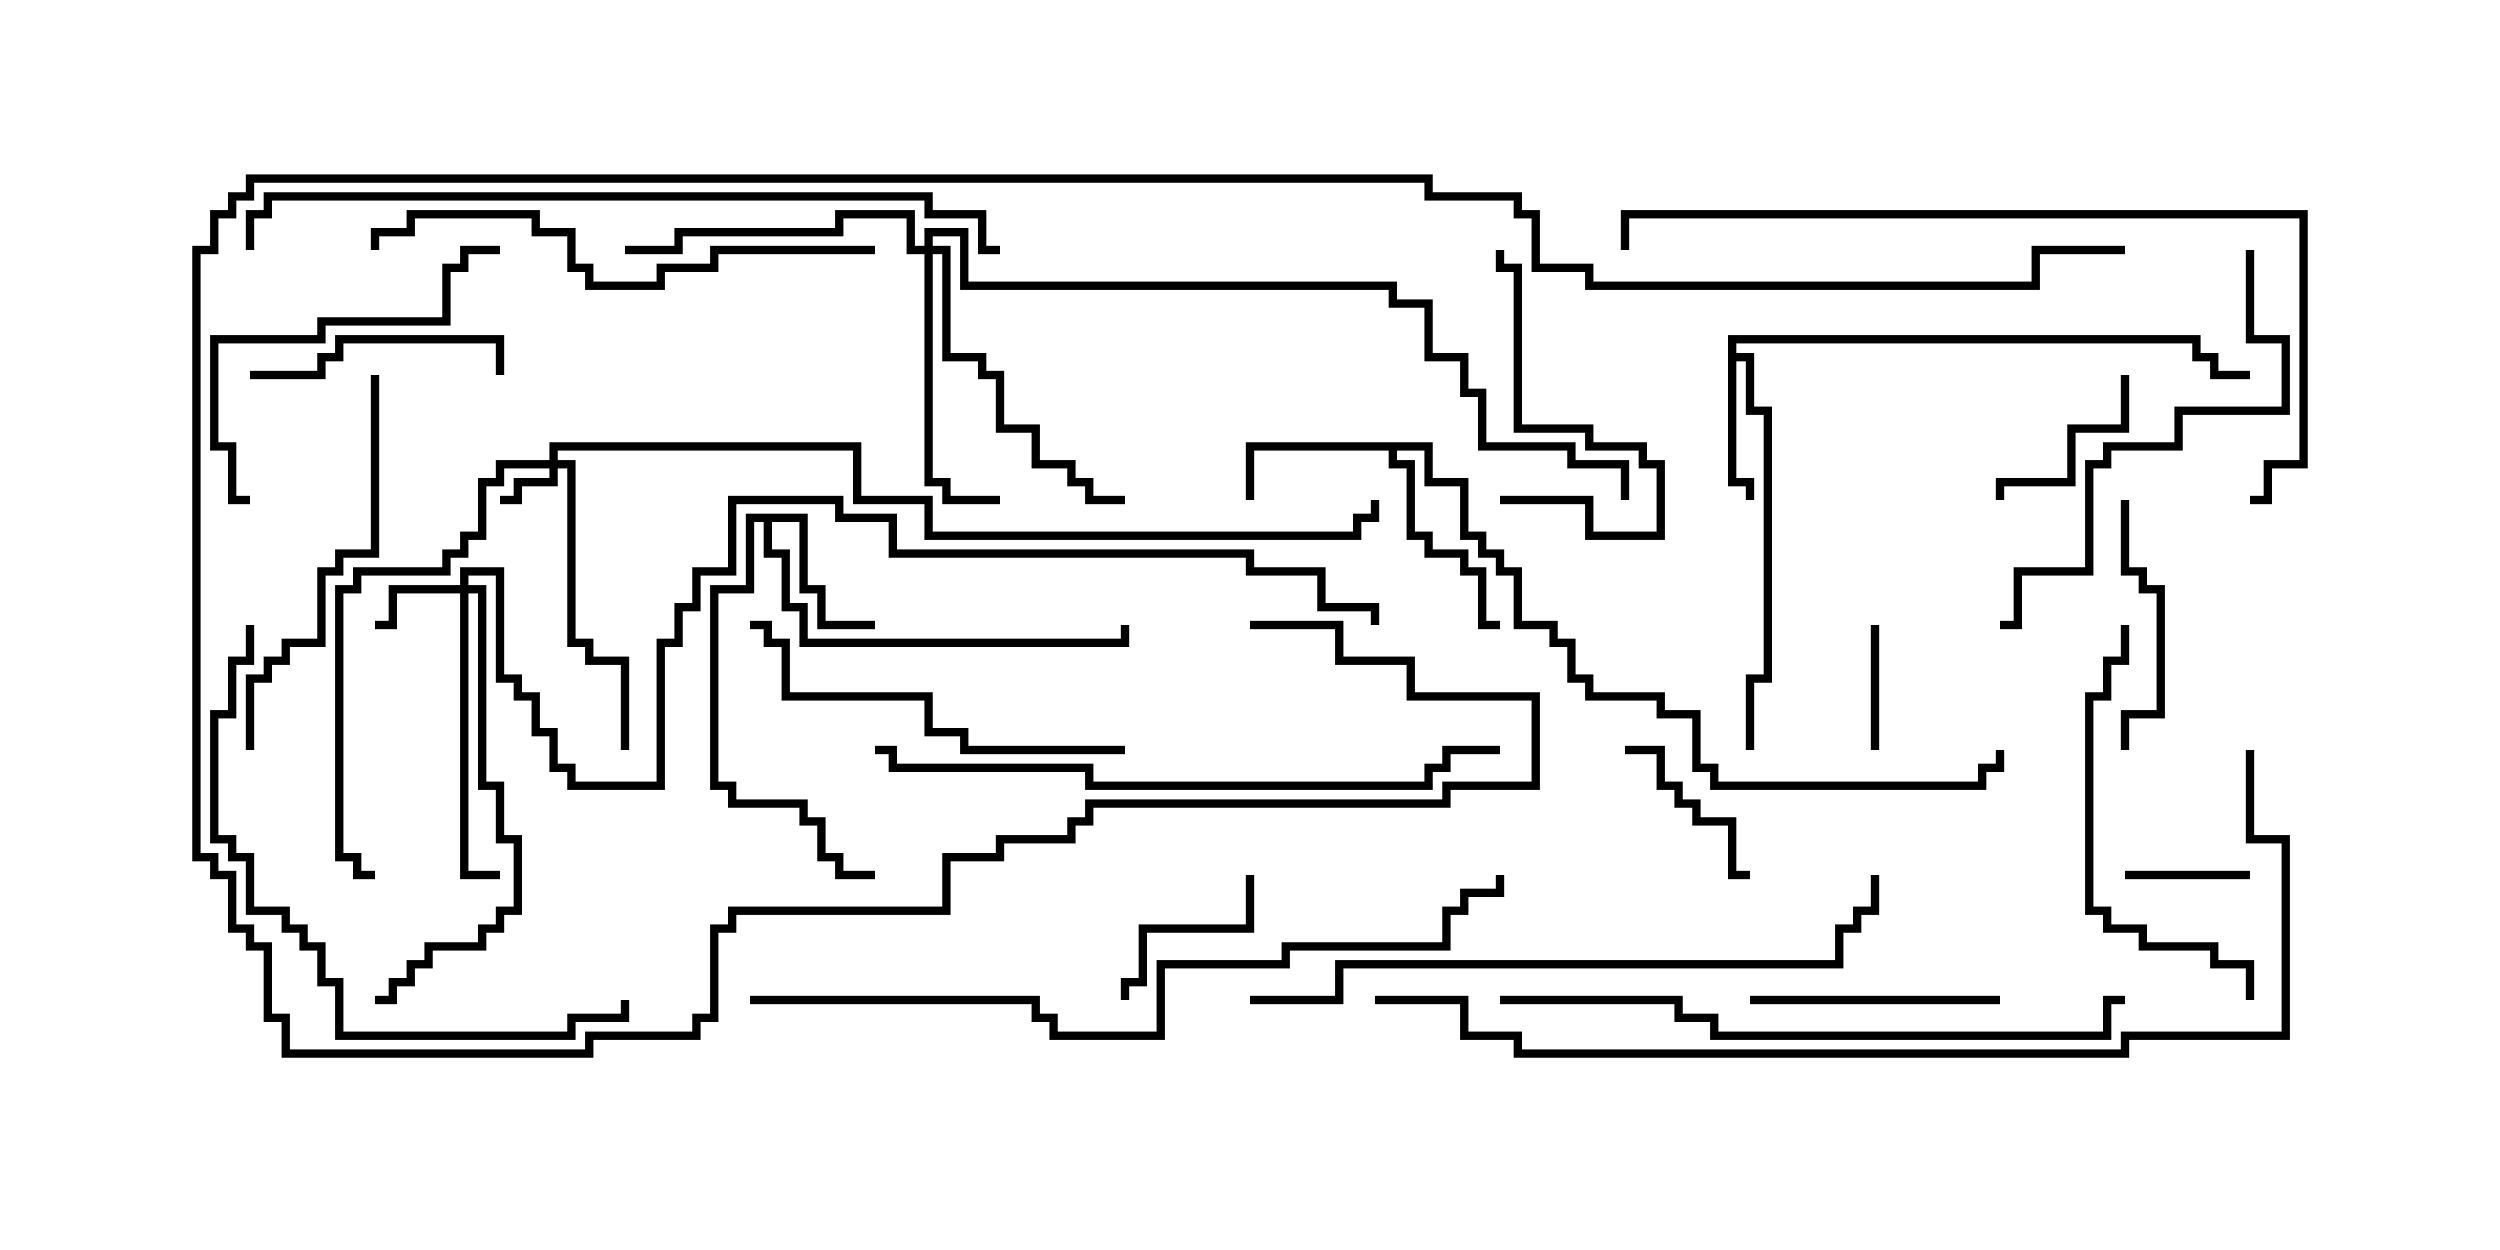 <svg version="1.1" width="30" height="15" xmlns="http://www.w3.org/2000/svg"><path d="M20.736,4.021L26.407,4.021L26.407,4.236L26.621,4.236L26.621,4.45L27,4.45L27,4.55L26.521,4.55L26.521,4.336L26.307,4.336L26.307,4.121L20.836,4.121L20.836,4.236L21.05,4.236L21.05,4.879L21.264,4.879L21.264,8.193L21.05,8.193L21.05,9L20.95,9L20.95,8.093L21.164,8.093L21.164,4.979L20.95,4.979L20.95,4.336L20.836,4.336L20.836,5.736L21.05,5.736L21.05,6L20.95,6L20.95,5.836L20.736,5.836z" stroke="none"/><path d="M9.693,6.164L9.693,7.021L9.907,7.021L9.907,7.45L10.5,7.45L10.5,7.55L9.807,7.55L9.807,7.121L9.593,7.121L9.593,6.264L9.264,6.264L9.264,6.593L9.479,6.593L9.479,7.236L9.693,7.236L9.693,7.664L13.45,7.664L13.45,7.5L13.55,7.5L13.55,7.764L9.593,7.764L9.593,7.336L9.379,7.336L9.379,6.693L9.164,6.693L9.164,6.264L9.05,6.264L9.05,7.121L8.621,7.121L8.621,9.379L8.836,9.379L8.836,9.593L9.693,9.593L9.693,9.807L9.907,9.807L9.907,10.236L10.121,10.236L10.121,10.45L10.5,10.45L10.5,10.55L10.021,10.55L10.021,10.336L9.807,10.336L9.807,9.907L9.593,9.907L9.593,9.693L8.736,9.693L8.736,9.479L8.521,9.479L8.521,7.021L8.95,7.021L8.95,6.164z" stroke="none"/><path d="M17.193,5.307L17.193,5.736L17.621,5.736L17.621,6.379L17.836,6.379L17.836,6.593L18.05,6.593L18.05,6.807L18.264,6.807L18.264,7.45L18.693,7.45L18.693,7.664L18.907,7.664L18.907,8.093L19.121,8.093L19.121,8.307L19.979,8.307L19.979,8.521L20.407,8.521L20.407,9.164L20.621,9.164L20.621,9.379L23.736,9.379L23.736,9.164L23.95,9.164L23.95,9L24.05,9L24.05,9.264L23.836,9.264L23.836,9.479L20.521,9.479L20.521,9.264L20.307,9.264L20.307,8.621L19.879,8.621L19.879,8.407L19.021,8.407L19.021,8.193L18.807,8.193L18.807,7.764L18.593,7.764L18.593,7.55L18.164,7.55L18.164,6.907L17.95,6.907L17.95,6.693L17.736,6.693L17.736,6.479L17.521,6.479L17.521,5.836L17.093,5.836L17.093,5.407L16.764,5.407L16.764,5.521L16.979,5.521L16.979,6.379L17.193,6.379L17.193,6.593L17.621,6.593L17.621,6.807L17.836,6.807L17.836,7.45L18,7.45L18,7.55L17.736,7.55L17.736,6.907L17.521,6.907L17.521,6.693L17.093,6.693L17.093,6.479L16.879,6.479L16.879,5.621L16.664,5.621L16.664,5.407L15.05,5.407L15.05,6L14.95,6L14.95,5.307z" stroke="none"/><path d="M6.593,5.521L6.593,5.307L10.336,5.307L10.336,5.95L11.193,5.95L11.193,6.379L16.236,6.379L16.236,6.164L16.45,6.164L16.45,6L16.55,6L16.55,6.264L16.336,6.264L16.336,6.479L11.093,6.479L11.093,6.05L10.236,6.05L10.236,5.407L6.693,5.407L6.693,5.521L6.907,5.521L6.907,7.664L7.121,7.664L7.121,7.879L7.55,7.879L7.55,9L7.45,9L7.45,7.979L7.021,7.979L7.021,7.764L6.807,7.764L6.807,5.621L6.693,5.621L6.693,5.836L6.264,5.836L6.264,6.05L6,6.05L6,5.95L6.164,5.95L6.164,5.736L6.593,5.736L6.593,5.621L6.05,5.621L6.05,5.836L5.836,5.836L5.836,6.479L5.621,6.479L5.621,6.693L5.407,6.693L5.407,6.907L4.336,6.907L4.336,7.121L4.121,7.121L4.121,10.236L4.336,10.236L4.336,10.45L4.5,10.45L4.5,10.55L4.236,10.55L4.236,10.336L4.021,10.336L4.021,7.021L4.236,7.021L4.236,6.807L5.307,6.807L5.307,6.593L5.521,6.593L5.521,6.379L5.736,6.379L5.736,5.736L5.95,5.736L5.95,5.521z" stroke="none"/><path d="M5.521,7.021L5.521,6.807L6.05,6.807L6.05,8.093L6.264,8.093L6.264,8.307L6.479,8.307L6.479,8.736L6.693,8.736L6.693,9.164L6.907,9.164L6.907,9.379L7.879,9.379L7.879,7.664L8.093,7.664L8.093,7.236L8.307,7.236L8.307,6.807L8.736,6.807L8.736,5.95L10.121,5.95L10.121,6.164L10.764,6.164L10.764,6.593L15.05,6.593L15.05,6.807L15.907,6.807L15.907,7.236L16.55,7.236L16.55,7.5L16.45,7.5L16.45,7.336L15.807,7.336L15.807,6.907L14.95,6.907L14.95,6.693L10.664,6.693L10.664,6.264L10.021,6.264L10.021,6.05L8.836,6.05L8.836,6.907L8.407,6.907L8.407,7.336L8.193,7.336L8.193,7.764L7.979,7.764L7.979,9.479L6.807,9.479L6.807,9.264L6.593,9.264L6.593,8.836L6.379,8.836L6.379,8.407L6.164,8.407L6.164,8.193L5.95,8.193L5.95,6.907L5.621,6.907L5.621,7.021L5.836,7.021L5.836,9.379L6.05,9.379L6.05,10.021L6.264,10.021L6.264,10.979L6.05,10.979L6.05,11.193L5.836,11.193L5.836,11.407L5.193,11.407L5.193,11.621L4.979,11.621L4.979,11.836L4.764,11.836L4.764,12.05L4.5,12.05L4.5,11.95L4.664,11.95L4.664,11.736L4.879,11.736L4.879,11.521L5.093,11.521L5.093,11.307L5.736,11.307L5.736,11.093L5.95,11.093L5.95,10.879L6.164,10.879L6.164,10.121L5.95,10.121L5.95,9.479L5.736,9.479L5.736,7.121L5.621,7.121L5.621,10.45L6,10.45L6,10.55L5.521,10.55L5.521,7.121L4.764,7.121L4.764,7.55L4.5,7.55L4.5,7.45L4.664,7.45L4.664,7.021z" stroke="none"/><path d="M11.093,2.95L11.093,2.736L11.621,2.736L11.621,3.379L16.764,3.379L16.764,3.593L17.193,3.593L17.193,4.236L17.621,4.236L17.621,4.664L17.836,4.664L17.836,5.307L18.907,5.307L18.907,5.521L19.55,5.521L19.55,6L19.45,6L19.45,5.621L18.807,5.621L18.807,5.407L17.736,5.407L17.736,4.764L17.521,4.764L17.521,4.336L17.093,4.336L17.093,3.693L16.664,3.693L16.664,3.479L11.521,3.479L11.521,2.836L11.193,2.836L11.193,2.95L11.407,2.95L11.407,4.236L11.836,4.236L11.836,4.45L12.05,4.45L12.05,5.093L12.479,5.093L12.479,5.521L12.907,5.521L12.907,5.736L13.121,5.736L13.121,5.95L13.5,5.95L13.5,6.05L13.021,6.05L13.021,5.836L12.807,5.836L12.807,5.621L12.379,5.621L12.379,5.193L11.95,5.193L11.95,4.55L11.736,4.55L11.736,4.336L11.307,4.336L11.307,3.05L11.193,3.05L11.193,5.736L11.407,5.736L11.407,5.95L12,5.95L12,6.05L11.307,6.05L11.307,5.836L11.093,5.836L11.093,3.05L10.879,3.05L10.879,2.621L10.121,2.621L10.121,2.836L8.193,2.836L8.193,3.05L7.5,3.05L7.5,2.95L8.093,2.95L8.093,2.736L10.021,2.736L10.021,2.521L10.979,2.521L10.979,2.95z" stroke="none"/><path d="M25.5,10.55L25.5,10.45L27,10.45L27,10.55z" stroke="none"/><path d="M22.55,9L22.45,9L22.45,7.5L22.55,7.5z" stroke="none"/><path d="M19.5,9.05L19.5,8.95L19.979,8.95L19.979,9.379L20.193,9.379L20.193,9.593L20.407,9.593L20.407,9.807L20.836,9.807L20.836,10.45L21,10.45L21,10.55L20.736,10.55L20.736,9.907L20.307,9.907L20.307,9.693L20.093,9.693L20.093,9.479L19.879,9.479L19.879,9.05z" stroke="none"/><path d="M25.45,4.5L25.55,4.5L25.55,5.193L24.907,5.193L24.907,5.836L24.05,5.836L24.05,6L23.95,6L23.95,5.736L24.807,5.736L24.807,5.093L25.45,5.093z" stroke="none"/><path d="M14.95,10.5L15.05,10.5L15.05,11.193L13.764,11.193L13.764,11.836L13.55,11.836L13.55,12L13.45,12L13.45,11.736L13.664,11.736L13.664,11.093L14.95,11.093z" stroke="none"/><path d="M25.45,6L25.55,6L25.55,6.807L25.764,6.807L25.764,7.021L25.979,7.021L25.979,8.621L25.55,8.621L25.55,9L25.45,9L25.45,8.521L25.879,8.521L25.879,7.121L25.664,7.121L25.664,6.907L25.45,6.907z" stroke="none"/><path d="M18,6.05L18,5.95L19.121,5.95L19.121,6.379L19.879,6.379L19.879,5.621L19.664,5.621L19.664,5.407L19.021,5.407L19.021,5.193L18.164,5.193L18.164,3.264L17.95,3.264L17.95,3L18.05,3L18.05,3.164L18.264,3.164L18.264,5.093L19.121,5.093L19.121,5.307L19.764,5.307L19.764,5.521L19.979,5.521L19.979,6.479L19.021,6.479L19.021,6.05z" stroke="none"/><path d="M3,4.55L3,4.45L3.807,4.45L3.807,4.236L4.021,4.236L4.021,4.021L6.05,4.021L6.05,4.5L5.95,4.5L5.95,4.121L4.121,4.121L4.121,4.336L3.907,4.336L3.907,4.55z" stroke="none"/><path d="M24,11.95L24,12.05L21,12.05L21,11.95z" stroke="none"/><path d="M3,5.95L3,6.05L2.736,6.05L2.736,5.407L2.521,5.407L2.521,4.021L3.807,4.021L3.807,3.807L5.307,3.807L5.307,3.164L5.521,3.164L5.521,2.95L6,2.95L6,3.05L5.621,3.05L5.621,3.264L5.407,3.264L5.407,3.907L3.907,3.907L3.907,4.121L2.621,4.121L2.621,5.307L2.836,5.307L2.836,5.95z" stroke="none"/><path d="M25.45,7.5L25.55,7.5L25.55,7.979L25.336,7.979L25.336,8.407L25.121,8.407L25.121,10.879L25.336,10.879L25.336,11.093L25.764,11.093L25.764,11.307L26.621,11.307L26.621,11.521L27.05,11.521L27.05,12L26.95,12L26.95,11.621L26.521,11.621L26.521,11.407L25.664,11.407L25.664,11.193L25.236,11.193L25.236,10.979L25.021,10.979L25.021,8.307L25.236,8.307L25.236,7.879L25.45,7.879z" stroke="none"/><path d="M13.5,8.95L13.5,9.05L11.521,9.05L11.521,8.836L11.093,8.836L11.093,8.407L9.379,8.407L9.379,7.764L9.164,7.764L9.164,7.55L9,7.55L9,7.45L9.264,7.45L9.264,7.664L9.479,7.664L9.479,8.307L11.193,8.307L11.193,8.736L11.621,8.736L11.621,8.95z" stroke="none"/><path d="M4.45,4.5L4.55,4.5L4.55,6.693L4.121,6.693L4.121,6.907L3.907,6.907L3.907,7.764L3.479,7.764L3.479,7.979L3.264,7.979L3.264,8.193L3.05,8.193L3.05,9L2.95,9L2.95,8.093L3.164,8.093L3.164,7.879L3.379,7.879L3.379,7.664L3.807,7.664L3.807,6.807L4.021,6.807L4.021,6.593L4.45,6.593z" stroke="none"/><path d="M26.95,3L27.05,3L27.05,4.021L27.479,4.021L27.479,4.979L26.193,4.979L26.193,5.407L25.336,5.407L25.336,5.621L25.121,5.621L25.121,6.907L24.264,6.907L24.264,7.55L24,7.55L24,7.45L24.164,7.45L24.164,6.807L25.021,6.807L25.021,5.521L25.236,5.521L25.236,5.307L26.093,5.307L26.093,4.879L27.379,4.879L27.379,4.121L26.95,4.121z" stroke="none"/><path d="M10.5,2.95L10.5,3.05L8.621,3.05L8.621,3.264L7.979,3.264L7.979,3.479L7.021,3.479L7.021,3.264L6.807,3.264L6.807,2.836L6.379,2.836L6.379,2.621L4.979,2.621L4.979,2.836L4.55,2.836L4.55,3L4.45,3L4.45,2.736L4.879,2.736L4.879,2.521L6.479,2.521L6.479,2.736L6.907,2.736L6.907,3.164L7.121,3.164L7.121,3.379L7.879,3.379L7.879,3.164L8.521,3.164L8.521,2.95z" stroke="none"/><path d="M2.95,7.5L3.05,7.5L3.05,7.979L2.836,7.979L2.836,8.621L2.621,8.621L2.621,10.021L2.836,10.021L2.836,10.236L3.05,10.236L3.05,10.879L3.479,10.879L3.479,11.093L3.693,11.093L3.693,11.307L3.907,11.307L3.907,11.736L4.121,11.736L4.121,12.379L6.807,12.379L6.807,12.164L7.45,12.164L7.45,12L7.55,12L7.55,12.264L6.907,12.264L6.907,12.479L4.021,12.479L4.021,11.836L3.807,11.836L3.807,11.407L3.593,11.407L3.593,11.193L3.379,11.193L3.379,10.979L2.95,10.979L2.95,10.336L2.736,10.336L2.736,10.121L2.521,10.121L2.521,8.521L2.736,8.521L2.736,7.879L2.95,7.879z" stroke="none"/><path d="M18,12.05L18,11.95L20.193,11.95L20.193,12.164L20.621,12.164L20.621,12.379L25.236,12.379L25.236,11.95L25.5,11.95L25.5,12.05L25.336,12.05L25.336,12.479L20.521,12.479L20.521,12.264L20.093,12.264L20.093,12.05z" stroke="none"/><path d="M10.5,9.05L10.5,8.95L10.764,8.95L10.764,9.164L13.121,9.164L13.121,9.379L17.093,9.379L17.093,9.164L17.307,9.164L17.307,8.95L18,8.95L18,9.05L17.407,9.05L17.407,9.264L17.193,9.264L17.193,9.479L13.021,9.479L13.021,9.264L10.664,9.264L10.664,9.05z" stroke="none"/><path d="M15,12.05L15,11.95L16.021,11.95L16.021,11.521L22.021,11.521L22.021,11.093L22.236,11.093L22.236,10.879L22.45,10.879L22.45,10.5L22.55,10.5L22.55,10.979L22.336,10.979L22.336,11.193L22.121,11.193L22.121,11.621L16.121,11.621L16.121,12.05z" stroke="none"/><path d="M27,6.05L27,5.95L27.164,5.95L27.164,5.521L27.593,5.521L27.593,2.621L19.55,2.621L19.55,3L19.45,3L19.45,2.521L27.693,2.521L27.693,5.621L27.264,5.621L27.264,6.05z" stroke="none"/><path d="M12,2.95L12,3.05L11.736,3.05L11.736,2.621L11.093,2.621L11.093,2.407L3.264,2.407L3.264,2.621L3.05,2.621L3.05,3L2.95,3L2.95,2.521L3.164,2.521L3.164,2.307L11.193,2.307L11.193,2.521L11.836,2.521L11.836,2.95z" stroke="none"/><path d="M9,12.05L9,11.95L12.479,11.95L12.479,12.164L12.693,12.164L12.693,12.379L13.879,12.379L13.879,11.521L15.379,11.521L15.379,11.307L17.307,11.307L17.307,10.879L17.521,10.879L17.521,10.664L17.95,10.664L17.95,10.5L18.05,10.5L18.05,10.764L17.621,10.764L17.621,10.979L17.407,10.979L17.407,11.407L15.479,11.407L15.479,11.621L13.979,11.621L13.979,12.479L12.593,12.479L12.593,12.264L12.379,12.264L12.379,12.05z" stroke="none"/><path d="M26.95,9L27.05,9L27.05,10.021L27.479,10.021L27.479,12.479L25.55,12.479L25.55,12.693L18.164,12.693L18.164,12.479L17.521,12.479L17.521,12.05L16.5,12.05L16.5,11.95L17.621,11.95L17.621,12.379L18.264,12.379L18.264,12.593L25.45,12.593L25.45,12.379L27.379,12.379L27.379,10.121L26.95,10.121z" stroke="none"/><path d="M15,7.55L15,7.45L16.121,7.45L16.121,7.879L16.979,7.879L16.979,8.307L18.479,8.307L18.479,9.479L17.407,9.479L17.407,9.693L13.121,9.693L13.121,9.907L12.907,9.907L12.907,10.121L12.05,10.121L12.05,10.336L11.407,10.336L11.407,10.979L8.836,10.979L8.836,11.193L8.621,11.193L8.621,12.264L8.407,12.264L8.407,12.479L7.121,12.479L7.121,12.693L3.379,12.693L3.379,12.264L3.164,12.264L3.164,11.407L2.95,11.407L2.95,11.193L2.736,11.193L2.736,10.55L2.521,10.55L2.521,10.336L2.307,10.336L2.307,2.95L2.521,2.95L2.521,2.521L2.736,2.521L2.736,2.307L2.95,2.307L2.95,2.093L17.193,2.093L17.193,2.307L18.264,2.307L18.264,2.521L18.479,2.521L18.479,3.164L19.121,3.164L19.121,3.379L24.379,3.379L24.379,2.95L25.5,2.95L25.5,3.05L24.479,3.05L24.479,3.479L19.021,3.479L19.021,3.264L18.379,3.264L18.379,2.621L18.164,2.621L18.164,2.407L17.093,2.407L17.093,2.193L3.05,2.193L3.05,2.407L2.836,2.407L2.836,2.621L2.621,2.621L2.621,3.05L2.407,3.05L2.407,10.236L2.621,10.236L2.621,10.45L2.836,10.45L2.836,11.093L3.05,11.093L3.05,11.307L3.264,11.307L3.264,12.164L3.479,12.164L3.479,12.593L7.021,12.593L7.021,12.379L8.307,12.379L8.307,12.164L8.521,12.164L8.521,11.093L8.736,11.093L8.736,10.879L11.307,10.879L11.307,10.236L11.95,10.236L11.95,10.021L12.807,10.021L12.807,9.807L13.021,9.807L13.021,9.593L17.307,9.593L17.307,9.379L18.379,9.379L18.379,8.407L16.879,8.407L16.879,7.979L16.021,7.979L16.021,7.55z" stroke="none"/></svg>